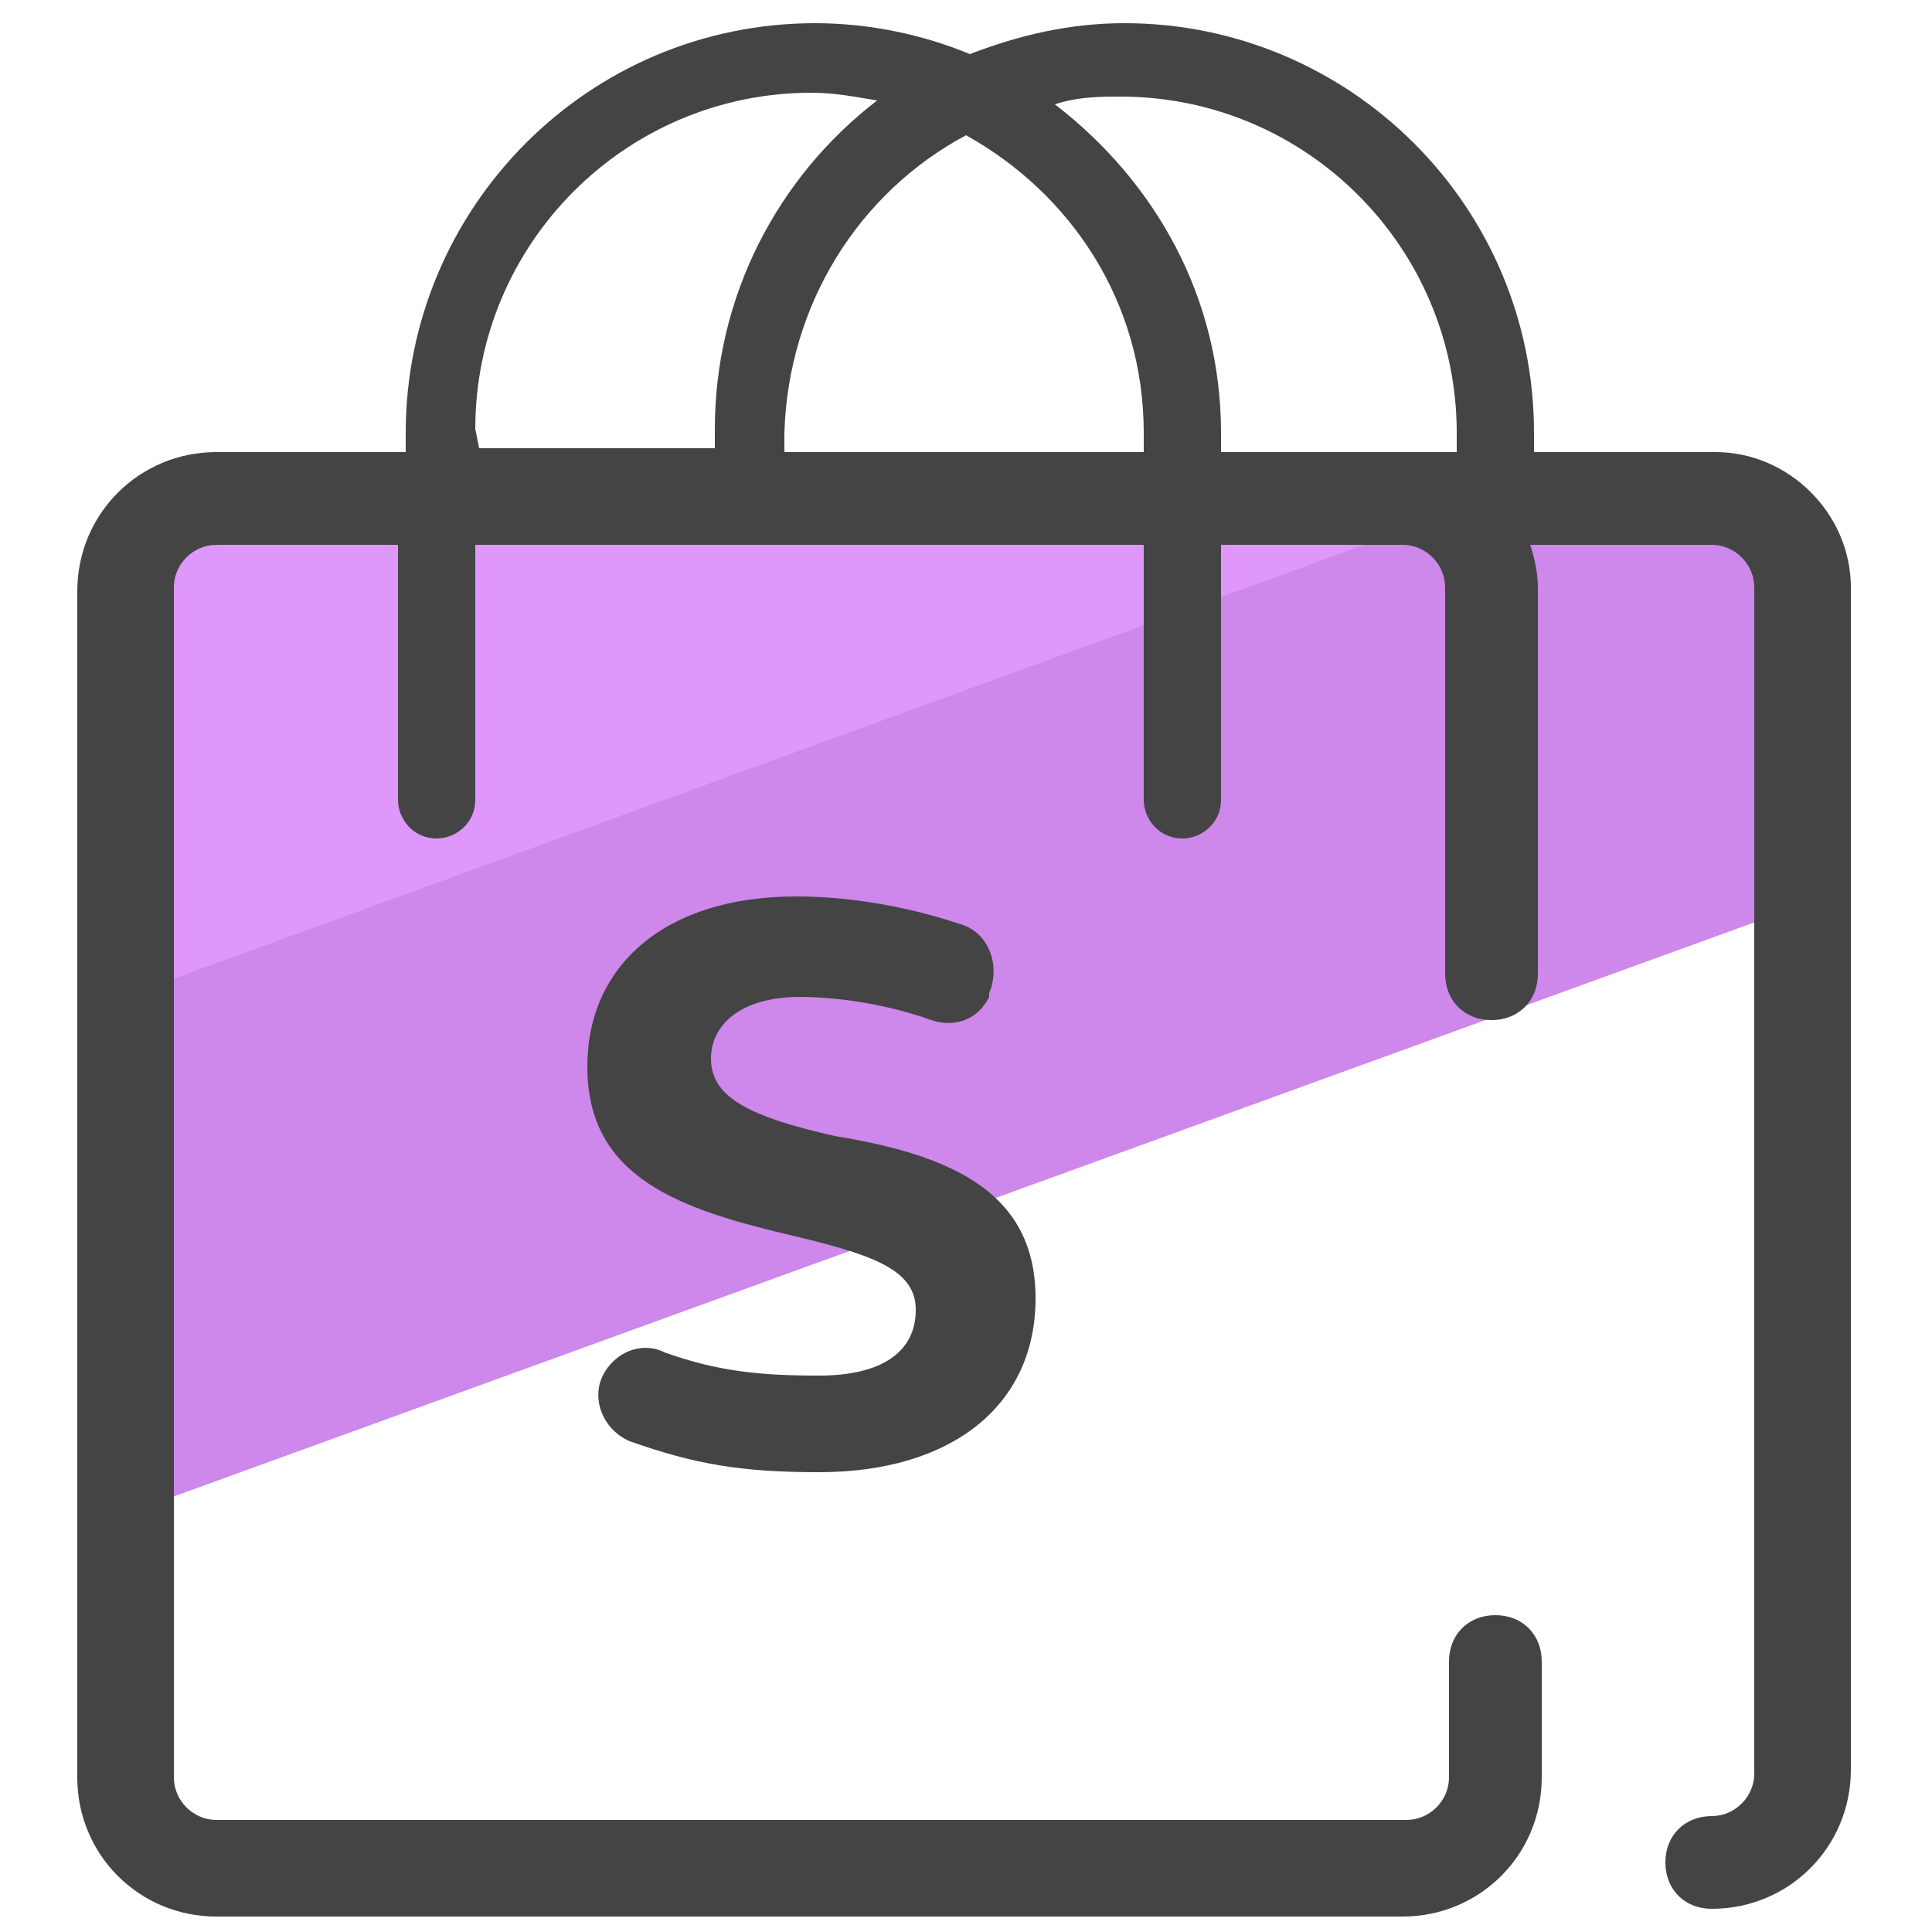 <svg xmlns="http://www.w3.org/2000/svg" id="Camada_1" x="0" y="0" version="1.1" viewBox="0 0 50 50" xml:space="preserve"><style>.st2{fill:#444}</style><path fill="#ce87ea" d="M46.7 23.4v-8.1c0-1.3-1.1-2.4-2.4-2.4H5.6c-1.3 0-2.4 1.1-2.4 2.4v23.9l43.5-15.8z"/><path fill="#e097fb" d="M38.6 12.9h-33c-1.3 0-2.4 1.1-2.4 2.4v10.5l35.4-12.9z"/><path d="M44.4 11.7h-4.7v-.5C39.7 5.3 34.9.6 29.1.6c-1.4 0-2.7.3-4 .8-1.2-.5-2.6-.8-4-.8-5.9 0-10.6 4.8-10.6 10.6v.5H5.6c-2 0-3.6 1.6-3.6 3.6V46c0 2 1.6 3.6 3.6 3.6h30.7c2 0 3.6-1.6 3.6-3.6v-3c0-.7-.5-1.2-1.2-1.2s-1.2.5-1.2 1.2v3c0 .6-.5 1.1-1.1 1.1H5.6c-.6 0-1.1-.5-1.1-1.1V15.2c0-.6.5-1.1 1.1-1.1h4.7v6.6c0 .5.4 1 1 1 .5 0 1-.4 1-1v-6.6h17.3v6.6c0 .5.4 1 1 1 .5 0 1-.4 1-1v-6.6h4.7c.6 0 1.1.5 1.1 1.1v10c0 .7.5 1.2 1.2 1.2s1.2-.5 1.2-1.2v-10c0-.4-.1-.8-.2-1.1h4.7c.6 0 1.1.5 1.1 1.1v30.7c0 .6-.5 1.1-1.1 1.1-.7 0-1.2.5-1.2 1.2s.5 1.2 1.2 1.2c2 0 3.6-1.6 3.6-3.6V15.2c0-1.9-1.6-3.5-3.5-3.5zM29 2.5c4.8 0 8.7 3.9 8.7 8.7v.5h-6.1v-.5c0-3.5-1.7-6.5-4.3-8.5.6-.2 1.2-.2 1.7-.2zm-4 1c2.7 1.5 4.6 4.3 4.6 7.7v.5h-9.3v-.5c.1-3.3 1.9-6.2 4.7-7.7zm-12.7 7.6c0-4.8 3.9-8.7 8.7-8.7.6 0 1.1.1 1.7.2-2.6 2-4.2 5.1-4.2 8.5v.5h-6.1l-.1-.5c.1 0 0 0 0 0z" class="st2"/><path d="M26.8 33.6c0 2.8-2.2 4.5-5.6 4.5-2 0-3.2-.2-4.9-.8-.7-.3-1-1.1-.7-1.7.3-.6 1-.9 1.6-.6 1.4.5 2.5.6 4 .6 1.6 0 2.5-.6 2.5-1.7 0-1-1-1.4-3.1-1.9-3-.7-5.4-1.5-5.4-4.4 0-2.6 2-4.4 5.4-4.4 1.5 0 3 .3 4.2.7.8.2 1.1 1.1.8 1.8v.1c-.3.6-.9.8-1.5.6-1.1-.4-2.4-.6-3.4-.6-1.5 0-2.3.7-2.3 1.6 0 1 1 1.5 3.2 2 3.1.5 5.2 1.5 5.2 4.2z" class="st2"/></svg>